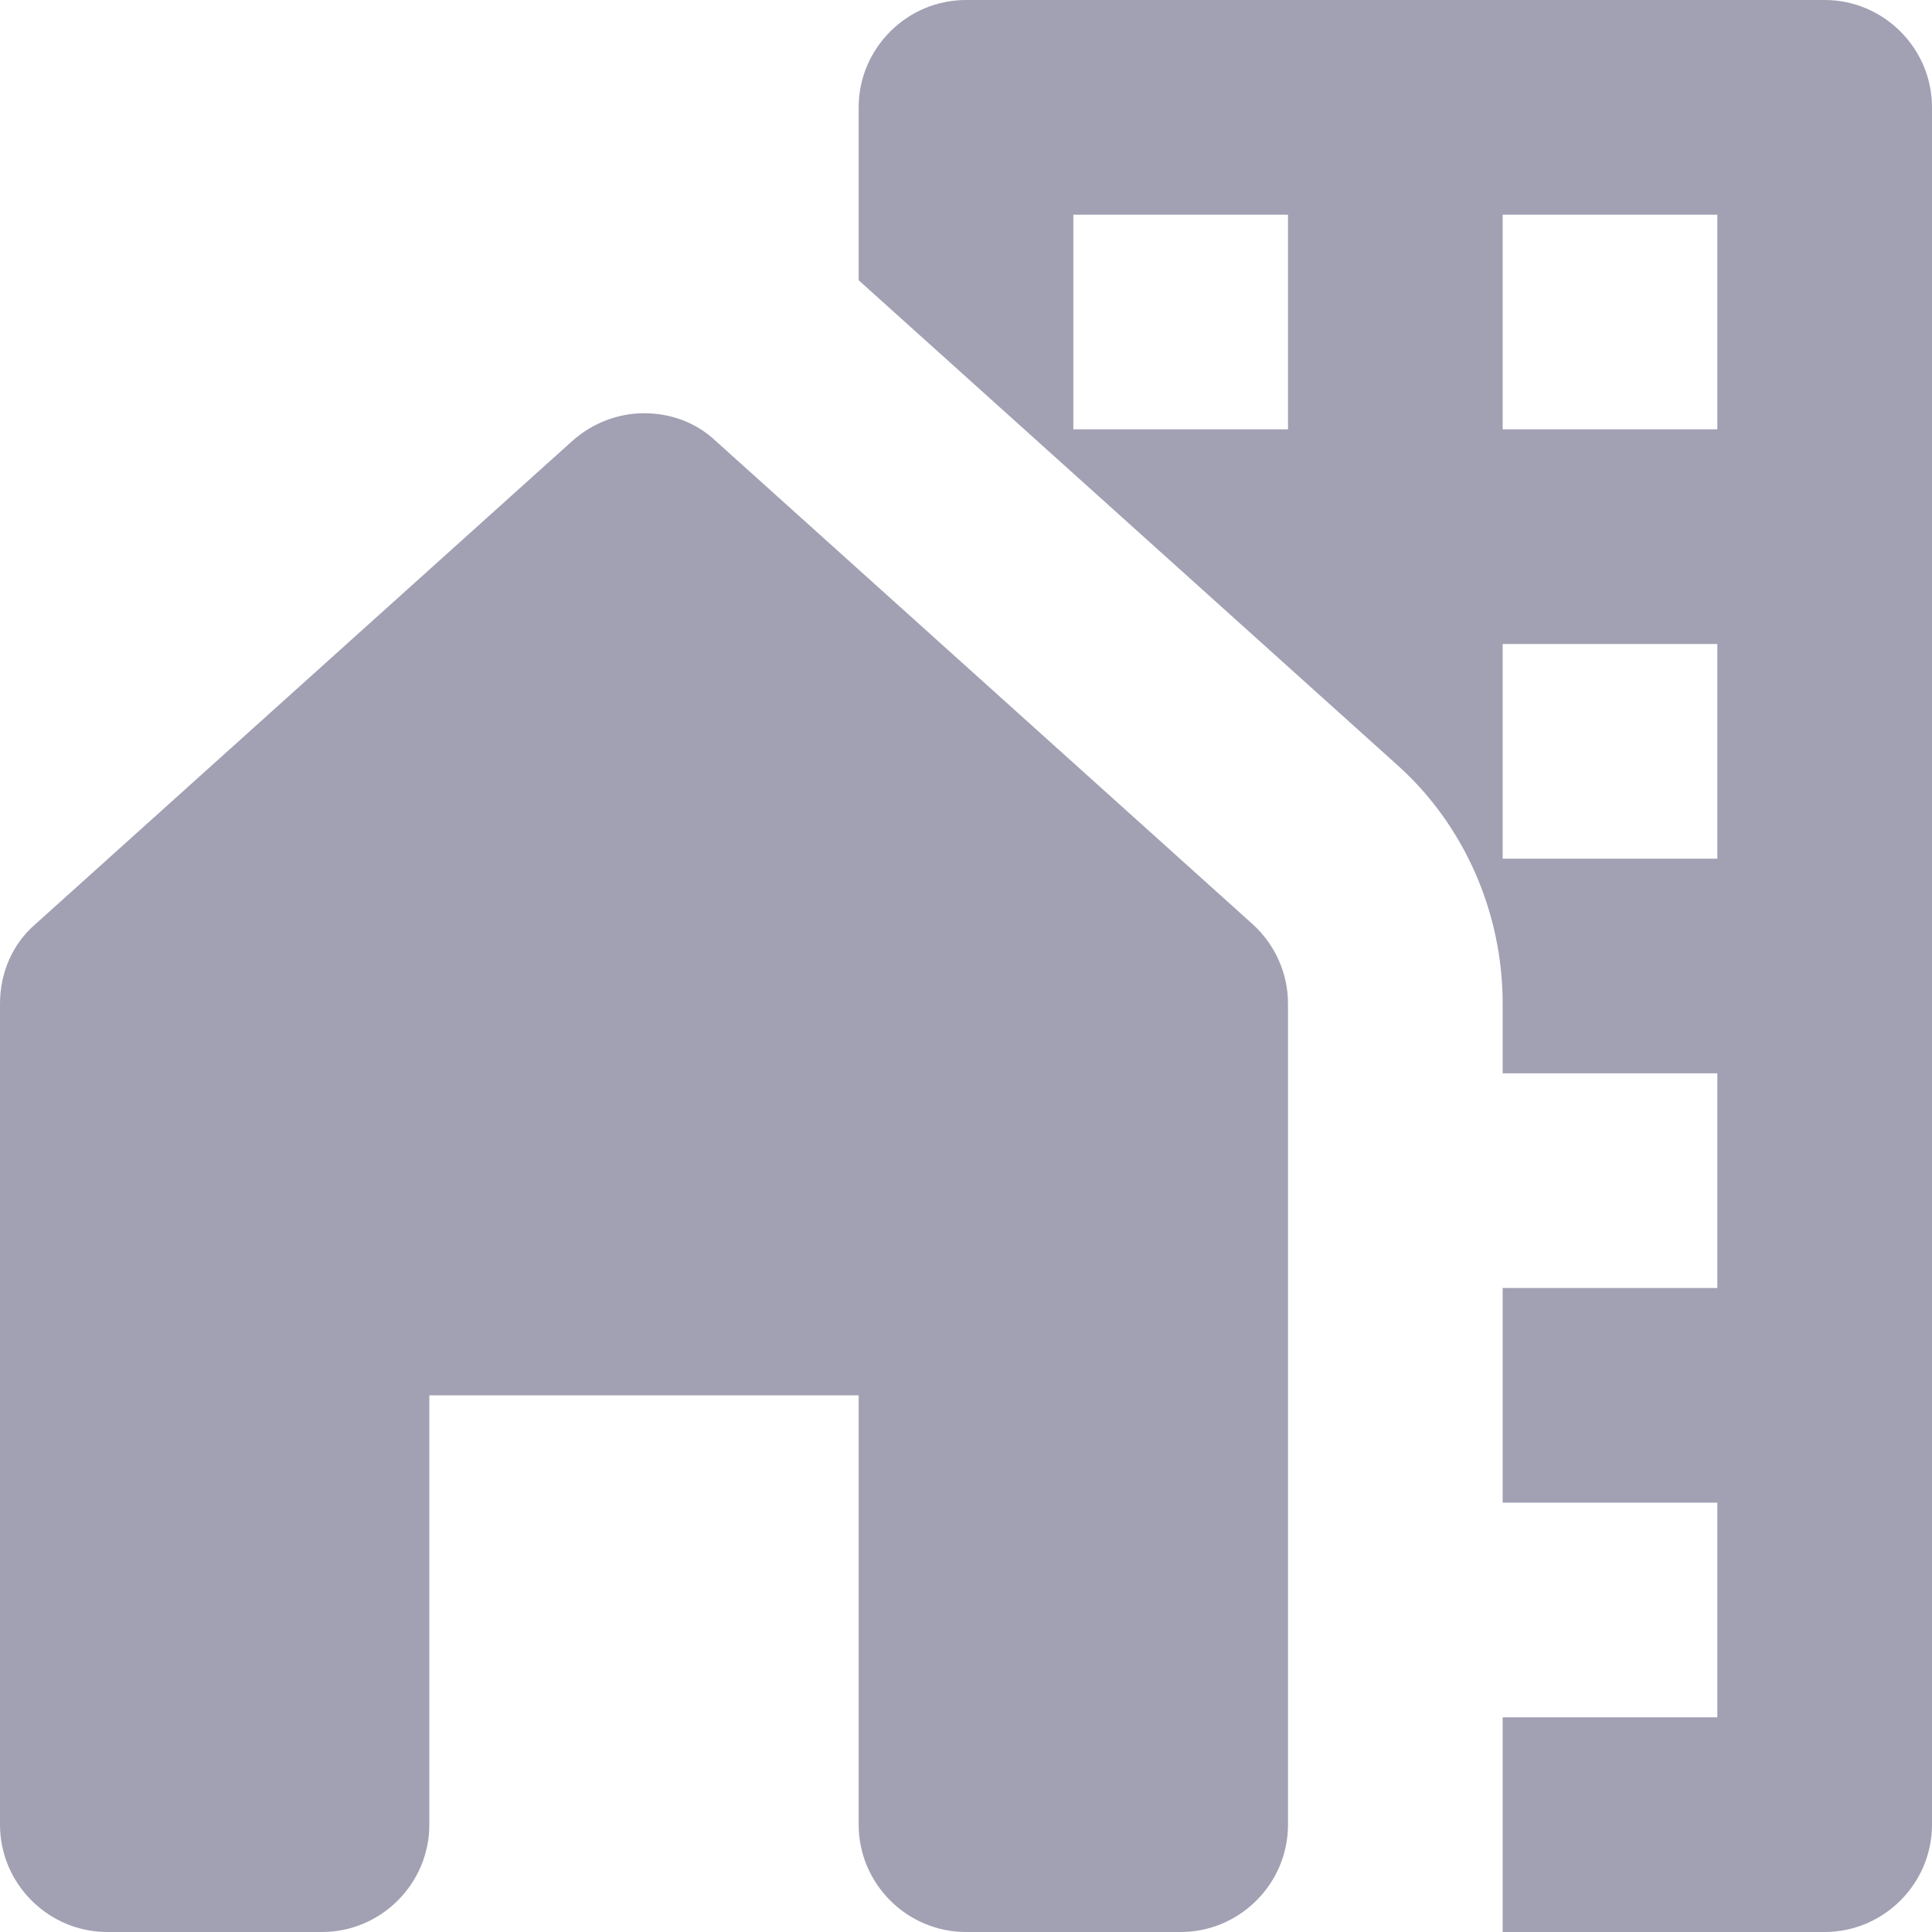<svg width="18" height="18" viewBox="0 0 18 18" fill="none" xmlns="http://www.w3.org/2000/svg">
<path d="M17 0H9C8.45 0 8 0.45 8 1V2.61C8 2.61 8 2.61 8.01 2.62L13.01 7.12C13.64 7.68 14 8.5 14 9.35V10H16V12H14V14H16V16H14V18H17C17.55 18 18 17.55 18 17V1C18 0.45 17.55 0 17 0ZM12 4H10V2H12V4ZM16 8H14V6H16V8ZM16 4H14V2H16V4Z" fill="#A2A0B3"/>
<path d="M12 17V9.35C12 9.07 11.88 8.8 11.67 8.61L6.67 4.11C6.48 3.93 6.24 3.85 6 3.85C5.76 3.85 5.52 3.94 5.33 4.11L0.33 8.61C0.12 8.79 0 9.06 0 9.35V17C0 17.55 0.45 18 1 18H3C3.55 18 4 17.55 4 17V13H8V17C8 17.55 8.45 18 9 18H11C11.55 18 12 17.55 12 17Z" fill="#A2A0B3"/>
</svg>
